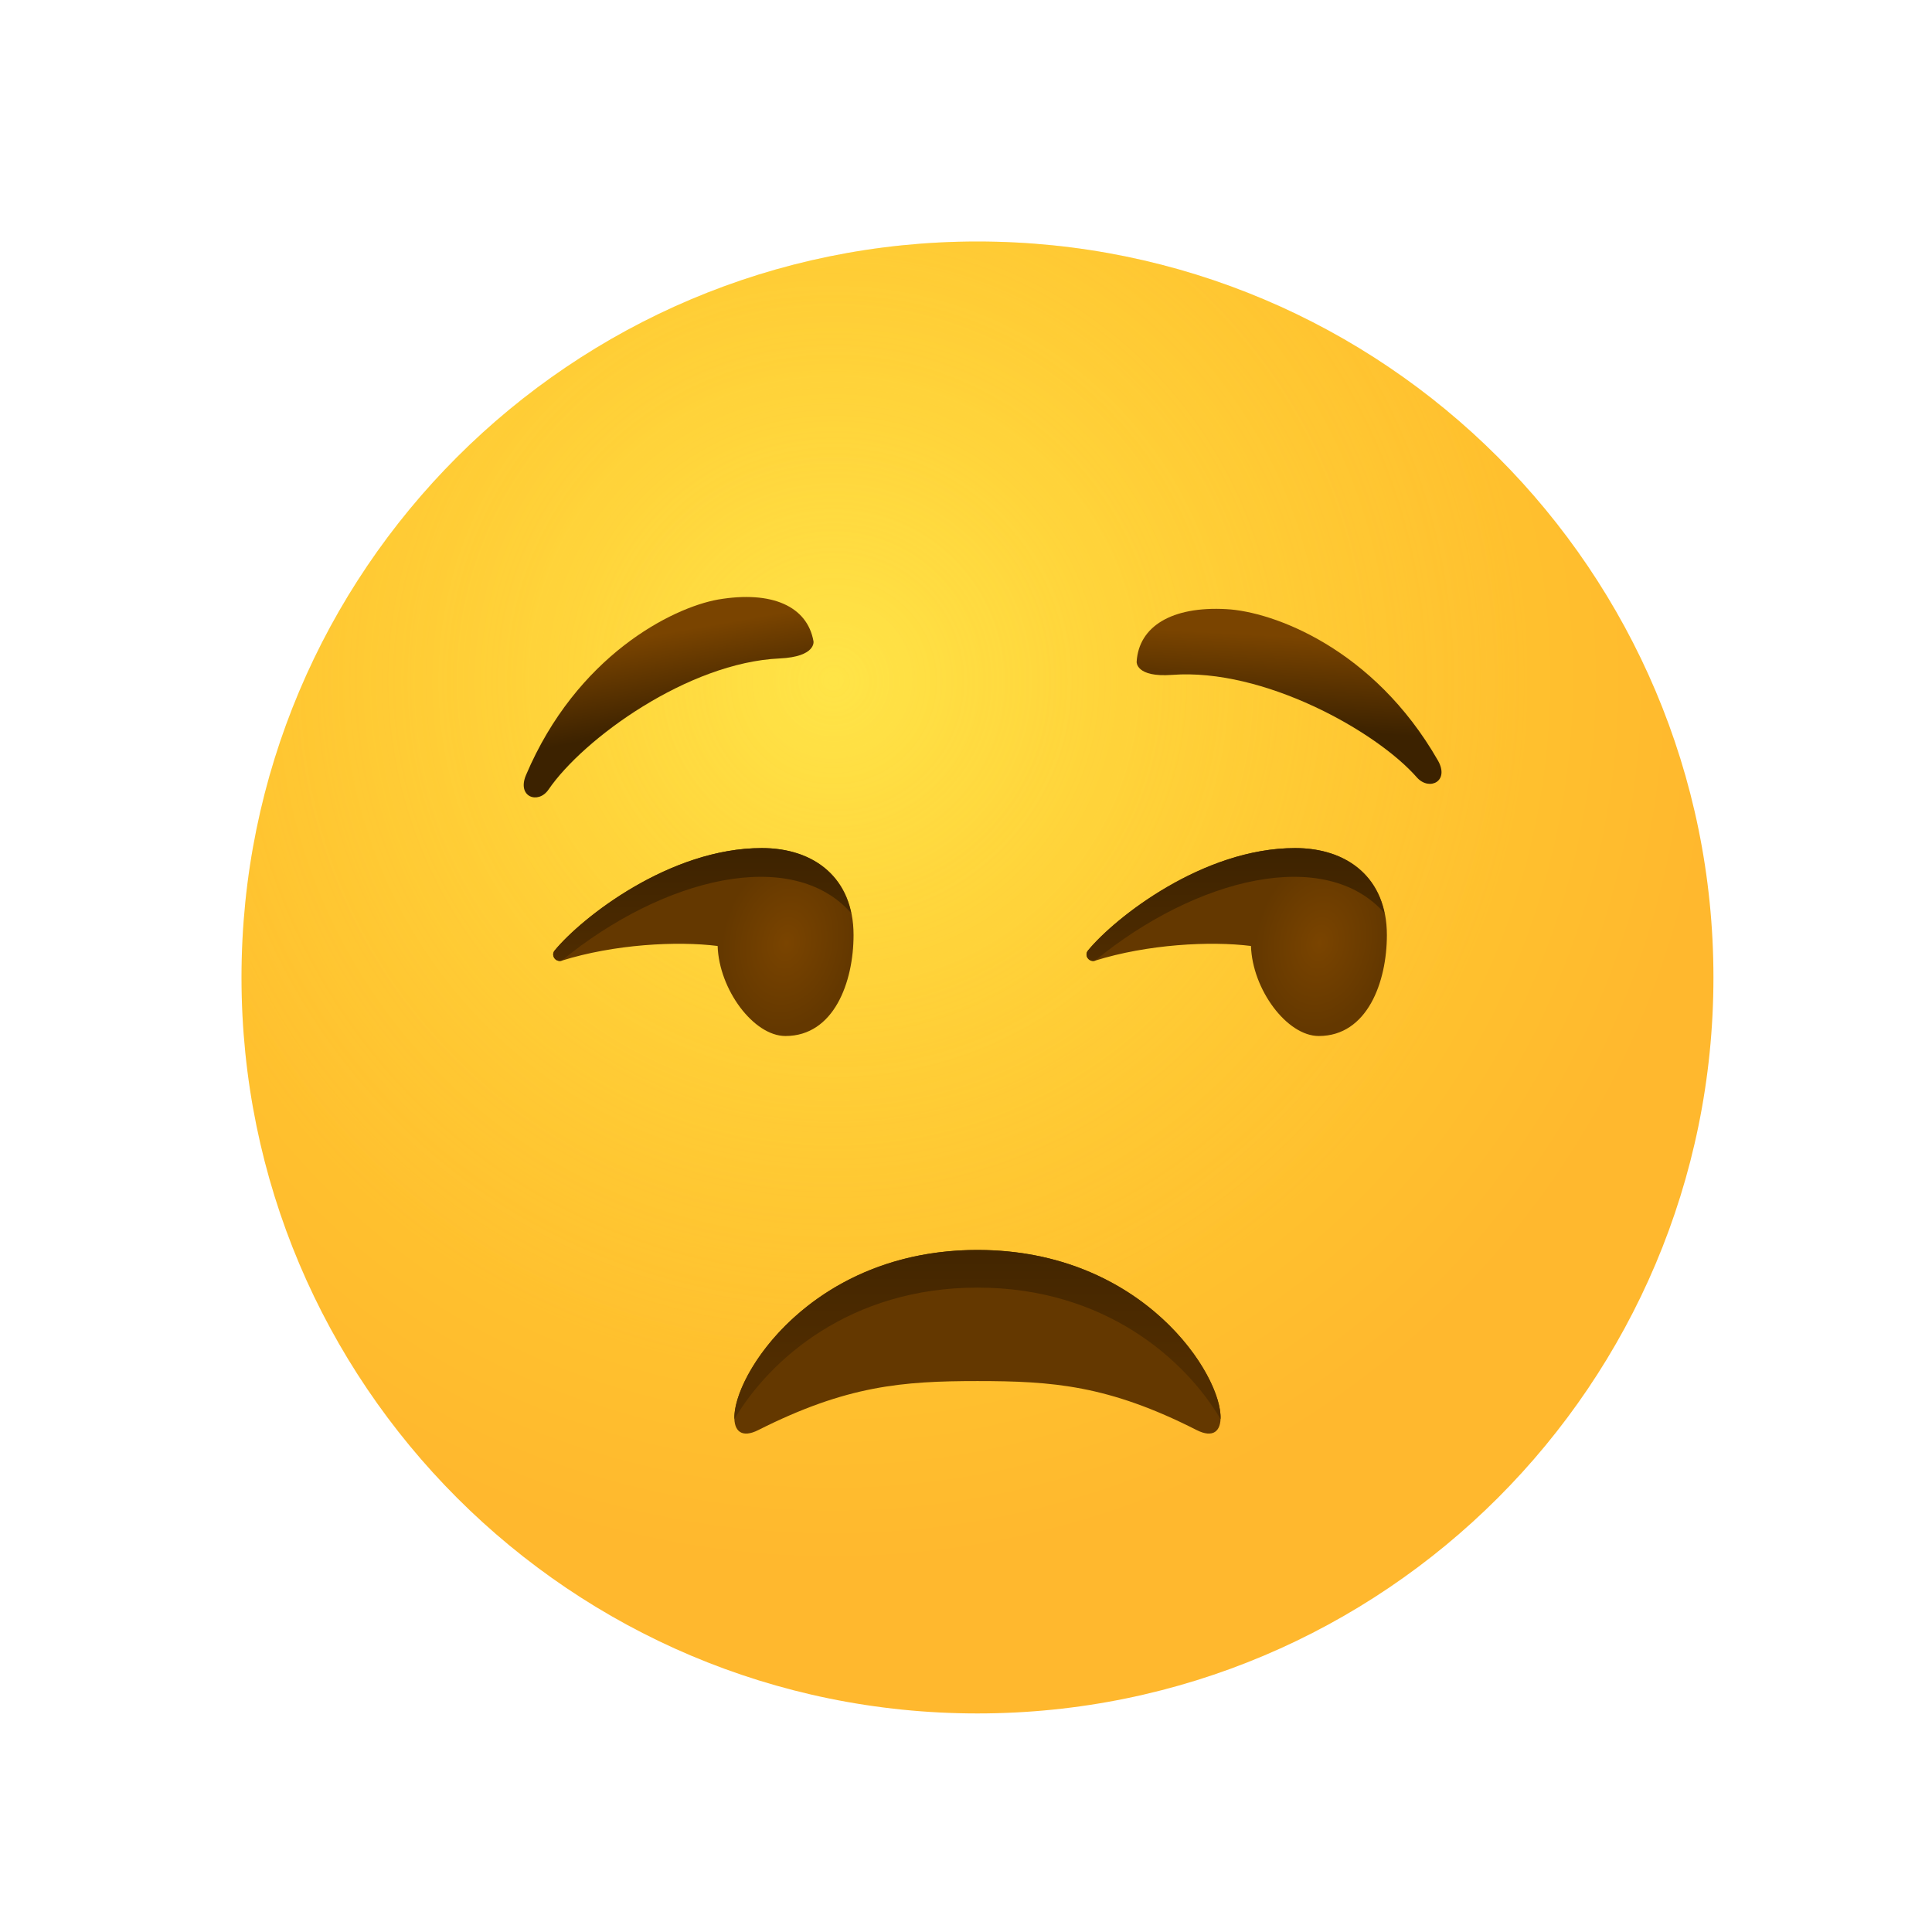 <svg width="80" height="80" viewBox="0 0 80 80" fill="none" xmlns="http://www.w3.org/2000/svg">
<path d="M40.475 70.95C57.306 70.95 70.95 57.306 70.95 40.475C70.95 23.644 57.306 10 40.475 10C23.644 10 10 23.644 10 40.475C10 57.306 23.644 70.95 40.475 70.95Z" fill="url(#paint0_radial)"/>
<path opacity="0.5" d="M40.475 70.95C57.306 70.95 70.95 57.306 70.95 40.475C70.95 23.644 57.306 10 40.475 10C23.644 10 10 23.644 10 40.475C10 57.306 23.644 70.95 40.475 70.95Z" fill="url(#paint1_radial)"/>
<path d="M33.685 26.556C33.43 25.11 31.97 24.444 29.731 24.826C27.831 25.167 23.877 27.151 21.779 32.098C21.396 33.005 22.289 33.317 22.714 32.693C24.16 30.581 28.498 27.435 32.282 27.265C33.799 27.194 33.685 26.556 33.685 26.556Z" fill="url(#paint2_linear)"/>
<path d="M47.066 27.406C47.151 25.946 48.512 25.096 50.78 25.223C52.708 25.323 56.875 26.839 59.54 31.488C60.036 32.353 59.185 32.764 58.675 32.197C56.988 30.269 52.311 27.661 48.54 27.945C47.024 28.058 47.066 27.406 47.066 27.406Z" fill="url(#paint3_linear)"/>
<path d="M31.545 35.117C27.732 35.117 24.089 37.995 22.969 39.355C22.799 39.554 22.998 39.851 23.253 39.781C25.422 39.1 28.03 38.958 29.716 39.171C29.773 40.971 31.205 42.899 32.523 42.899C34.536 42.899 35.344 40.659 35.344 38.717C35.344 36.35 33.714 35.117 31.545 35.117Z" fill="url(#paint4_radial)"/>
<path d="M53.629 35.117C49.816 35.117 46.173 37.995 45.053 39.355C44.883 39.554 45.082 39.851 45.337 39.781C47.506 39.1 50.114 38.958 51.8 39.171C51.857 40.971 53.289 42.899 54.607 42.899C56.62 42.899 57.428 40.659 57.428 38.717C57.428 36.35 55.798 35.117 53.629 35.117Z" fill="url(#paint5_radial)"/>
<path d="M35.245 37.81C34.876 36.038 33.416 35.117 31.545 35.117C27.732 35.117 24.089 37.995 22.969 39.355C22.799 39.554 22.998 39.851 23.253 39.781C27.477 36.322 32.806 35.046 35.245 37.81Z" fill="url(#paint6_linear)"/>
<path d="M57.328 37.81C56.96 36.038 55.5 35.117 53.629 35.117C49.816 35.117 46.173 37.995 45.053 39.355C44.883 39.554 45.082 39.851 45.337 39.781C49.561 36.322 54.891 35.046 57.328 37.81Z" fill="url(#paint7_linear)"/>
<path d="M40.475 51.758C49.419 51.758 52.282 60.603 49.547 59.214C45.89 57.357 43.579 57.187 40.475 57.187C37.371 57.187 35.06 57.371 31.403 59.214C28.668 60.603 31.531 51.758 40.475 51.758Z" fill="#643800"/>
<path d="M40.475 53.317C45.748 53.317 49.079 56.294 50.539 58.76C50.624 56.974 47.349 51.758 40.475 51.758C33.614 51.758 30.326 56.974 30.411 58.76C31.871 56.294 35.202 53.317 40.475 53.317Z" fill="url(#paint8_linear)"/>
<defs>
<radialGradient id="paint0_radial" cx="0" cy="0" r="1" gradientUnits="userSpaceOnUse" gradientTransform="translate(34.479 28.125) scale(36.764)">
<stop stop-color="#FFDF30"/>
<stop offset="1" stop-color="#FFB82E"/>
</radialGradient>
<radialGradient id="paint1_radial" cx="0" cy="0" r="1" gradientUnits="userSpaceOnUse" gradientTransform="translate(34.479 28.125) scale(28.924)">
<stop stop-color="#FFE95F"/>
<stop offset="1" stop-color="#FFBB47" stop-opacity="0"/>
</radialGradient>
<linearGradient id="paint2_linear" x1="27.772" y1="30.078" x2="27.105" y2="26.283" gradientUnits="userSpaceOnUse">
<stop offset="0.001" stop-color="#3C2200"/>
<stop offset="1" stop-color="#7A4400"/>
</linearGradient>
<linearGradient id="paint3_linear" x1="53.345" y1="30.205" x2="53.557" y2="26.358" gradientUnits="userSpaceOnUse">
<stop offset="0.001" stop-color="#3C2200"/>
<stop offset="1" stop-color="#7A4400"/>
</linearGradient>
<radialGradient id="paint4_radial" cx="0" cy="0" r="1" gradientUnits="userSpaceOnUse" gradientTransform="translate(32.568 39.041) rotate(-78.907) scale(3.649 2.668)">
<stop offset="0.001" stop-color="#7A4400"/>
<stop offset="1" stop-color="#643800"/>
</radialGradient>
<radialGradient id="paint5_radial" cx="0" cy="0" r="1" gradientUnits="userSpaceOnUse" gradientTransform="translate(54.65 39.041) rotate(-78.907) scale(3.649 2.668)">
<stop offset="0.001" stop-color="#7A4400"/>
<stop offset="1" stop-color="#643800"/>
</radialGradient>
<linearGradient id="paint6_linear" x1="29.076" y1="34.814" x2="29.076" y2="40.317" gradientUnits="userSpaceOnUse">
<stop offset="0.001" stop-color="#3C2200"/>
<stop offset="1" stop-color="#512D00"/>
</linearGradient>
<linearGradient id="paint7_linear" x1="51.159" y1="34.814" x2="51.159" y2="40.317" gradientUnits="userSpaceOnUse">
<stop offset="0.001" stop-color="#3C2200"/>
<stop offset="1" stop-color="#512D00"/>
</linearGradient>
<linearGradient id="paint8_linear" x1="40.474" y1="49.446" x2="40.474" y2="56.498" gradientUnits="userSpaceOnUse">
<stop offset="0.001" stop-color="#3C2200"/>
<stop offset="1" stop-color="#512D00"/>
</linearGradient>
</defs>
</svg>
